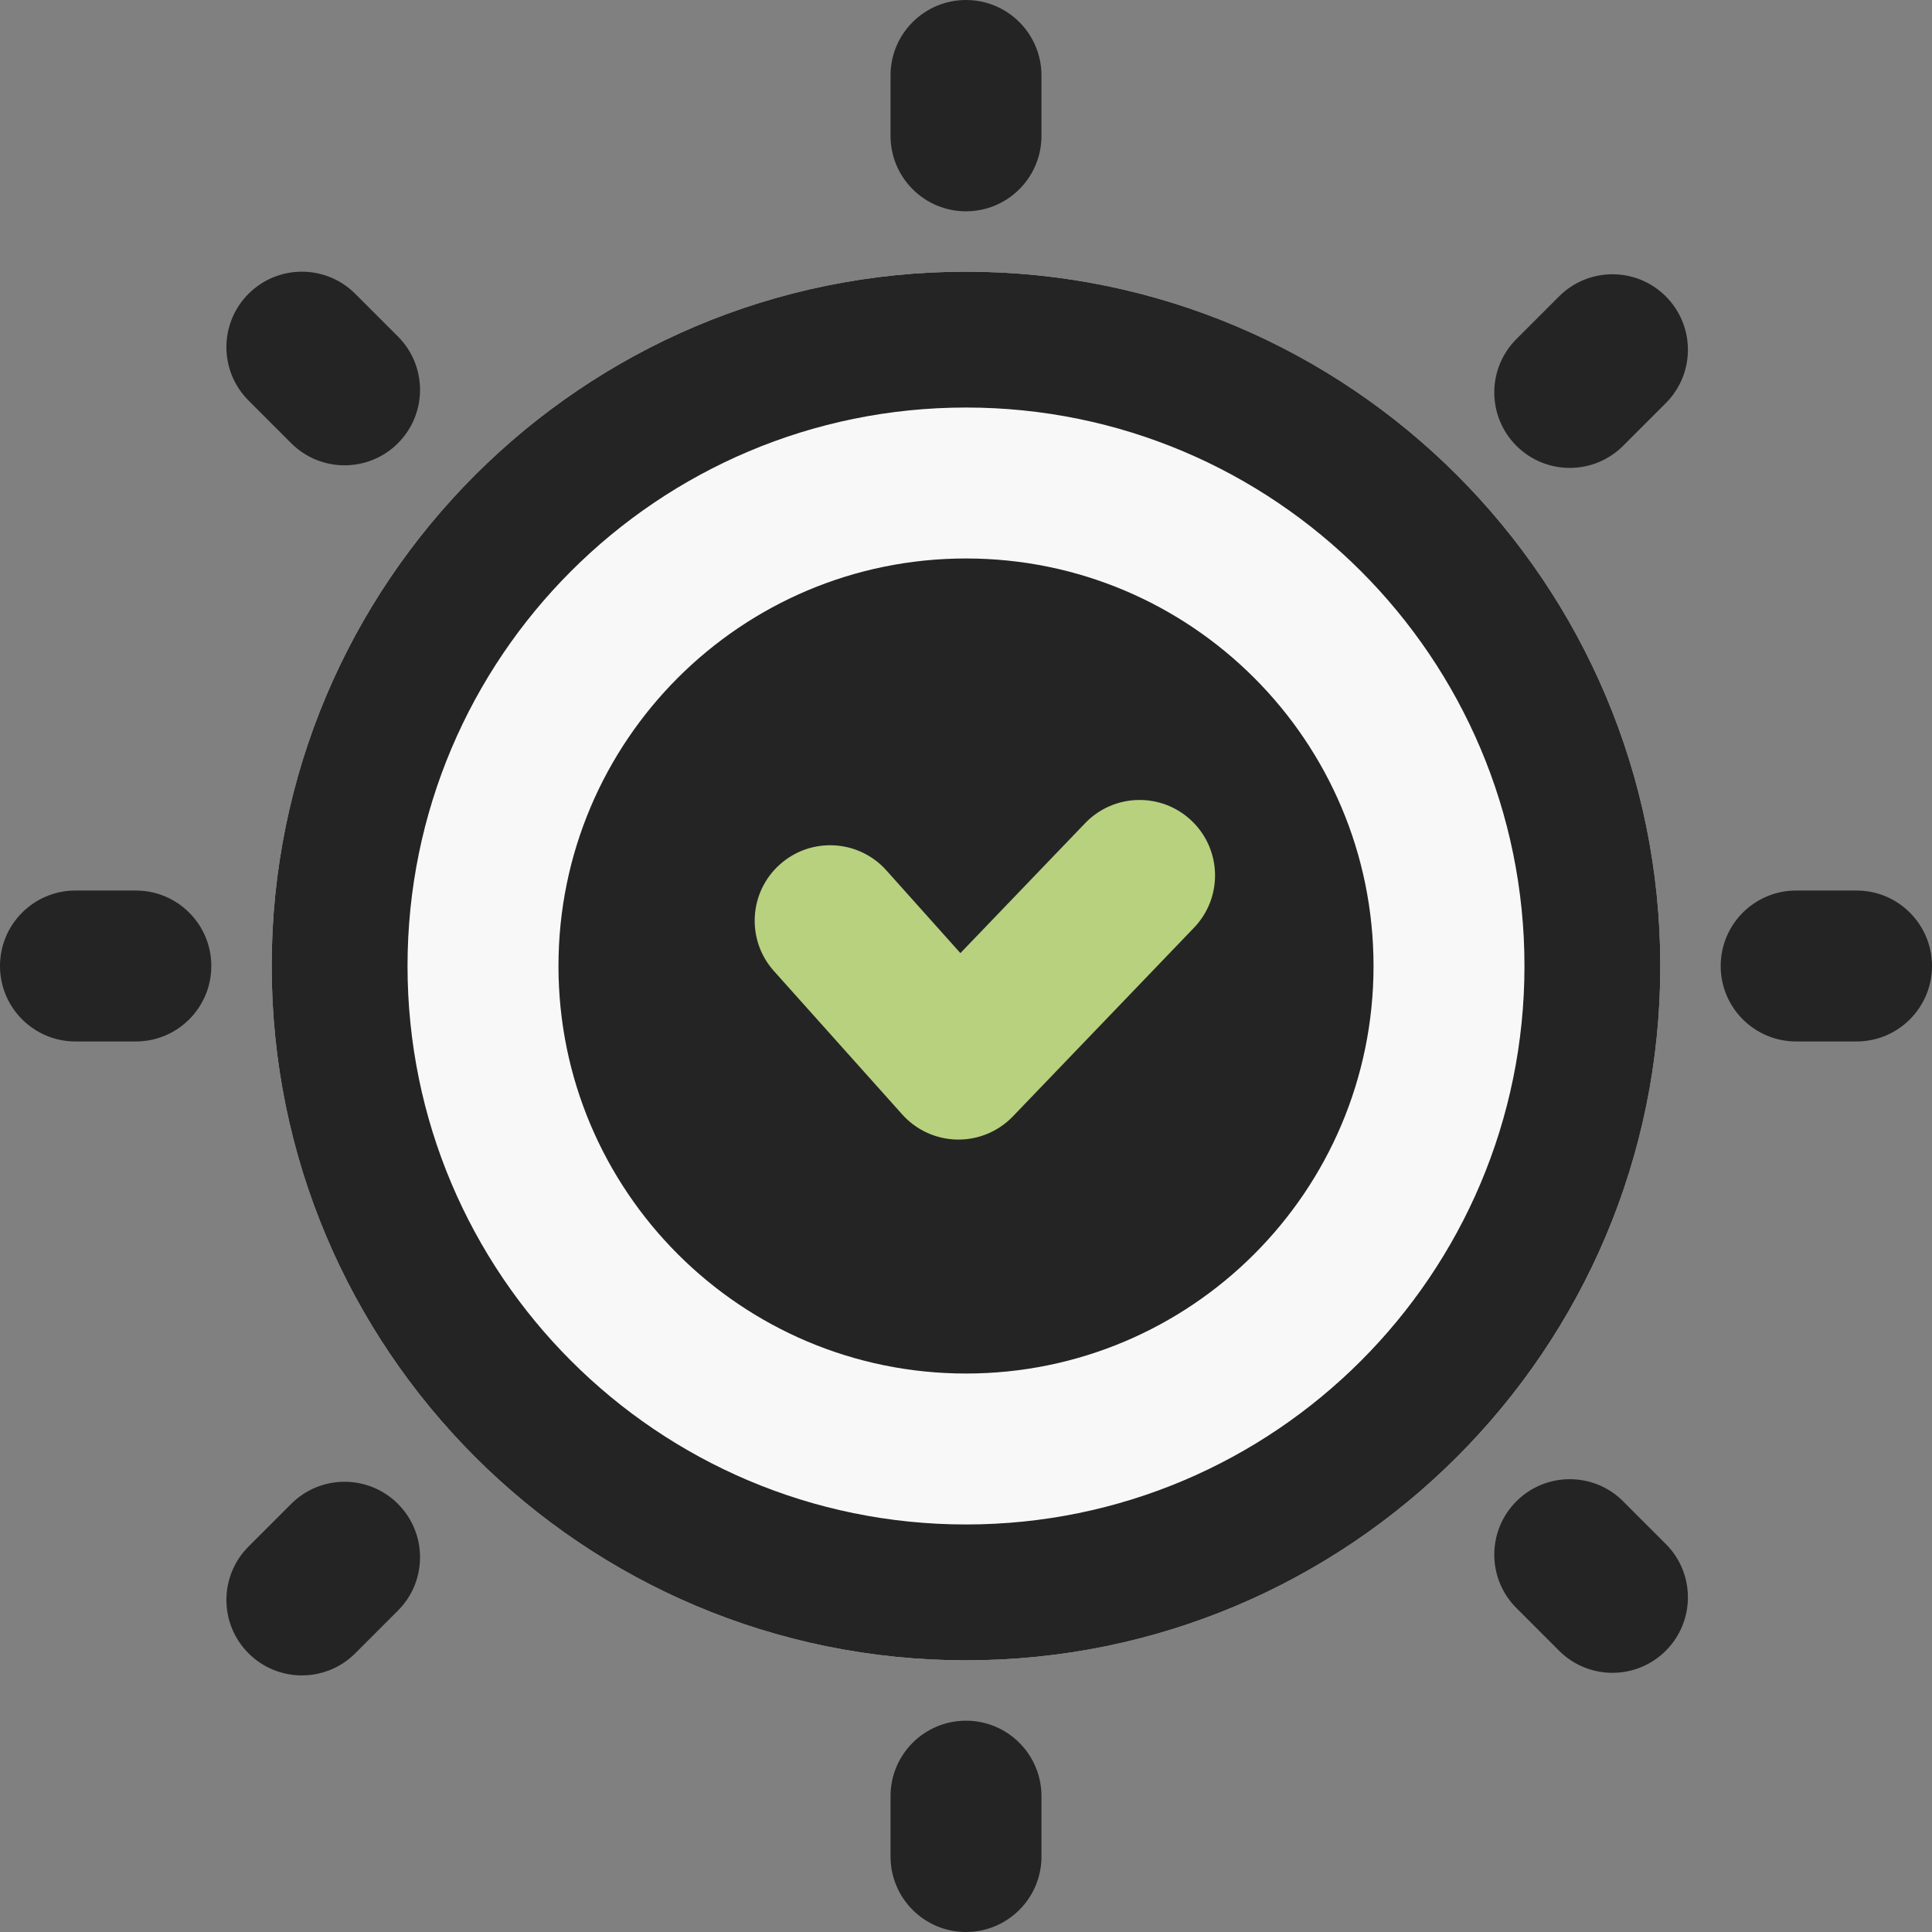<svg width="128" height="128" viewBox="0 0 128 128" fill="none" xmlns="http://www.w3.org/2000/svg">
<rect x="0" y="0" width="128" height="128" fill="#808080" stroke="none"/>
<path d="M110 64C110 89.405 89.405 110 64 110C38.595 110 18 89.405 18 64C18 38.595 38.595 18 64 18C89.405 18 110 38.595 110 64Z" fill="#F8F8F8"/>
<path fill-rule="evenodd" clip-rule="evenodd" d="M64 101C84.434 101 101 84.434 101 64C101 43.566 84.434 27 64 27C43.566 27 27 43.566 27 64C27 84.434 43.566 101 64 101ZM64 110C89.405 110 110 89.405 110 64C110 38.595 89.405 18 64 18C38.595 18 18 38.595 18 64C18 89.405 38.595 110 64 110Z" fill="#242424"/>
<path d="M91 64C91 78.912 78.912 91 64 91C49.088 91 37 78.912 37 64C37 49.088 49.088 37 64 37C78.912 37 91 49.088 91 64Z" fill="#242424"/>
<path fill-rule="evenodd" clip-rule="evenodd" d="M78.963 54.393C80.955 56.305 81.019 59.471 79.107 61.463L67.107 73.963C66.143 74.967 64.804 75.524 63.412 75.499C62.02 75.475 60.702 74.871 59.774 73.834L51.274 64.334C49.432 62.276 49.608 59.115 51.666 57.274C53.724 55.432 56.885 55.608 58.726 57.666L63.629 63.146L71.893 54.537C73.805 52.545 76.971 52.481 78.963 54.393Z" fill="#B7D17E"/>
<path fill-rule="evenodd" clip-rule="evenodd" d="M114 64C114 61.239 116.239 59 119 59H123C125.761 59 128 61.239 128 64C128 66.761 125.761 69 123 69H119C116.239 69 114 66.761 114 64Z" fill="#242424"/>
<path fill-rule="evenodd" clip-rule="evenodd" d="M0 64C0 61.239 2.239 59 5 59H9C11.761 59 14 61.239 14 64C14 66.761 11.761 69 9 69H5C2.239 69 0 66.761 0 64Z" fill="#242424"/>
<path fill-rule="evenodd" clip-rule="evenodd" d="M64 128C61.239 128 59 125.761 59 123V119C59 116.239 61.239 114 64 114C66.761 114 69 116.239 69 119V123C69 125.761 66.761 128 64 128Z" fill="#242424"/>
<path fill-rule="evenodd" clip-rule="evenodd" d="M16.465 109.536C14.512 107.583 14.512 104.417 16.465 102.464L19.293 99.636C21.245 97.683 24.411 97.683 26.364 99.636C28.317 101.589 28.317 104.754 26.364 106.707L23.535 109.536C21.583 111.488 18.417 111.488 16.465 109.536Z" fill="#242424"/>
<path fill-rule="evenodd" clip-rule="evenodd" d="M16.465 19.465C18.417 17.512 21.583 17.512 23.535 19.465L26.364 22.293C28.317 24.245 28.317 27.411 26.364 29.364C24.411 31.317 21.245 31.317 19.293 29.364L16.465 26.535C14.512 24.583 14.512 21.417 16.465 19.465Z" fill="#242424"/>
<path fill-rule="evenodd" clip-rule="evenodd" d="M100.464 99.465C102.417 97.512 105.583 97.512 107.536 99.465L110.364 102.293C112.317 104.246 112.317 107.411 110.364 109.364C108.411 111.317 105.246 111.317 103.293 109.364L100.464 106.536C98.512 104.583 98.512 101.417 100.464 99.465Z" fill="#242424"/>
<path fill-rule="evenodd" clip-rule="evenodd" d="M100.464 29.535C98.512 27.583 98.512 24.417 100.464 22.465L103.293 19.636C105.246 17.683 108.411 17.683 110.364 19.636C112.317 21.589 112.317 24.755 110.364 26.707L107.536 29.535C105.583 31.488 102.417 31.488 100.464 29.535Z" fill="#242424"/>
<path fill-rule="evenodd" clip-rule="evenodd" d="M64 14C61.239 14 59 11.761 59 9V5C59 2.239 61.239 1.20706e-07 64 0C66.761 -1.20705e-07 69 2.239 69 5V9C69 11.761 66.761 14 64 14Z" fill="#242424"/>
</svg>
